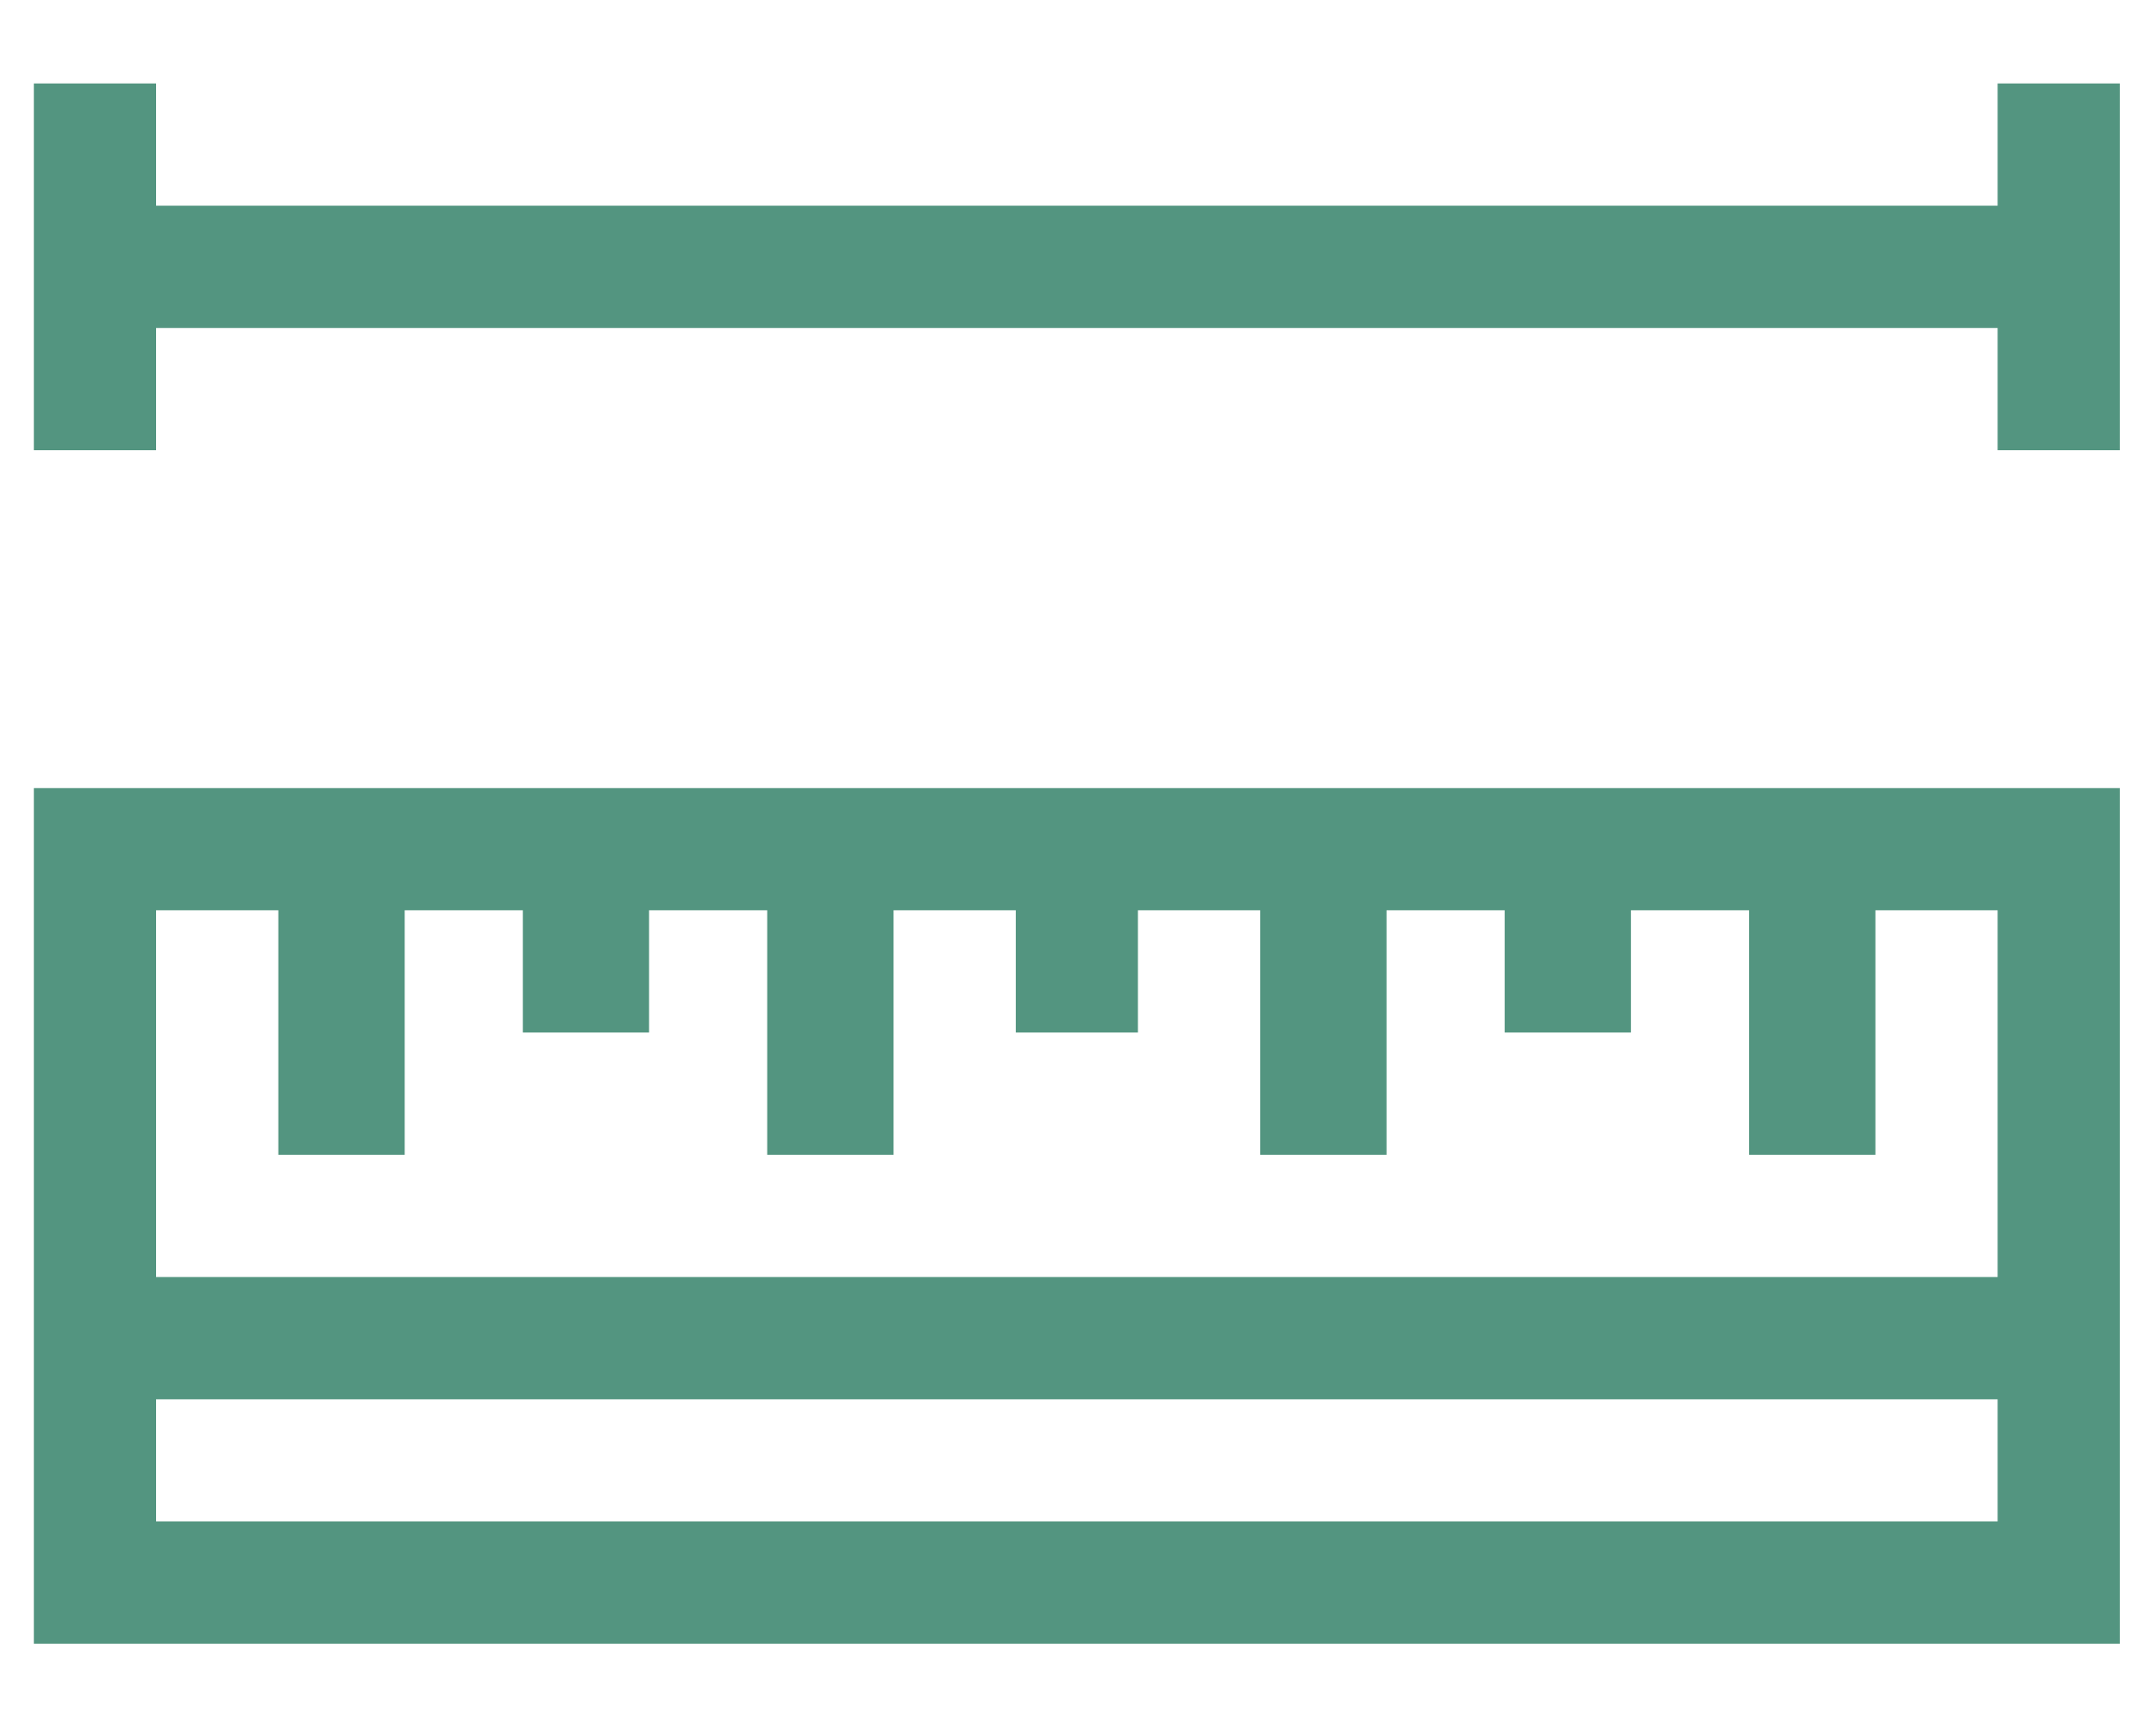 <svg width="20" height="16" viewBox="0 0 20 16" fill="none" xmlns="http://www.w3.org/2000/svg">
<path fill-rule="evenodd" clip-rule="evenodd" d="M1.448 12.979H18.531V14.112H1.448V12.979ZM1.448 8.443H2.582V10.711H3.754V8.443H4.85V9.577H6.021V8.443H7.117V10.711H8.289V8.443H9.423V9.577H10.556V8.443H11.69V10.711H12.862V8.443H13.958V9.577H15.129V8.443H16.225V10.711H17.397V8.443H18.531V11.845H1.448V8.443ZM0.314 15.246H19.664V7.31H0.314V15.246Z" fill="#539580"/>
<path fill-rule="evenodd" clip-rule="evenodd" d="M0.314 4.176H1.448V3.042H18.531V4.176H19.664V0.774H18.531V1.908H1.448V0.774H0.314V4.176Z" fill="#539580"/>
</svg>
